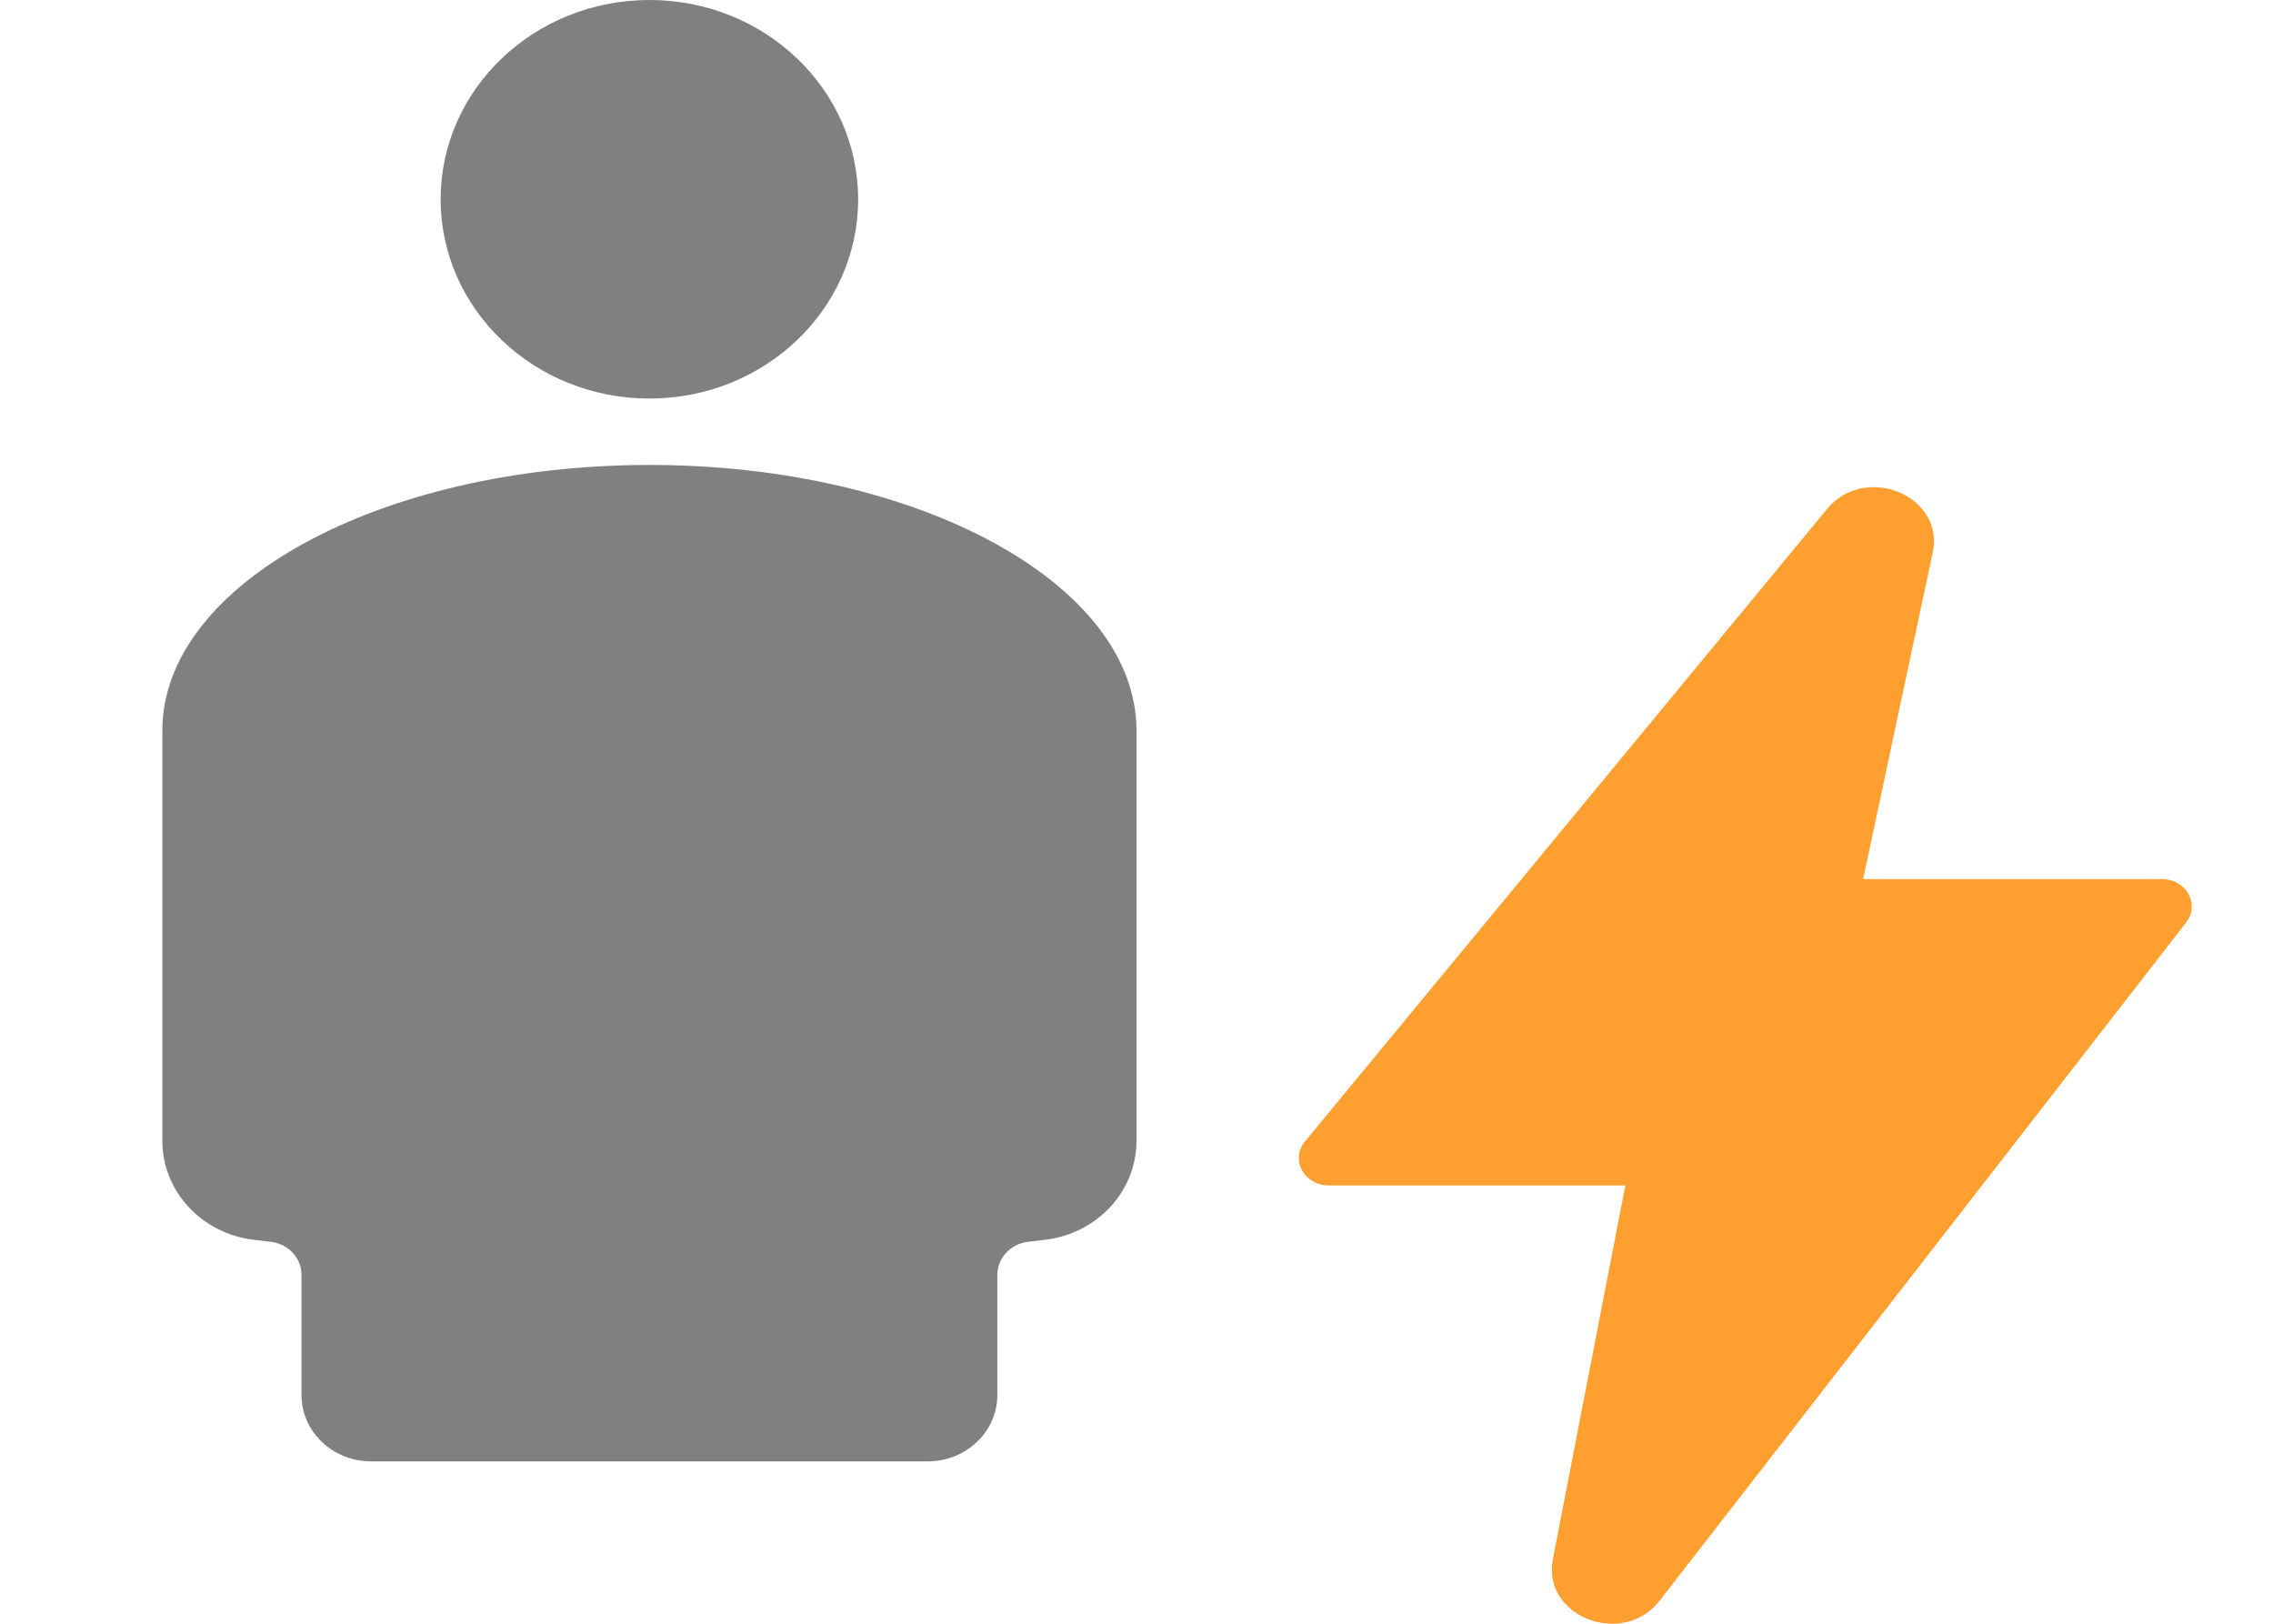 <svg width="28" height="20" viewBox="0 0 28 20" fill="none" xmlns="http://www.w3.org/2000/svg">
<path d="M8 4.909C9.42 4.909 10.571 3.81 10.571 2.455C10.571 1.099 9.42 0 8 0C6.58 0 5.428 1.099 5.428 2.455C5.428 3.81 6.58 4.909 8 4.909Z" fill="#808080"/>
<path d="M14 9L14 9.02V14.053C14 14.672 13.517 15.194 12.874 15.271L12.661 15.296C12.447 15.322 12.286 15.496 12.286 15.702V17.182C12.286 17.634 11.902 18 11.428 18H4.571C4.098 18 3.714 17.634 3.714 17.182V15.702C3.714 15.496 3.553 15.322 3.339 15.296L3.126 15.271C2.483 15.194 2 14.672 2 14.053V9C2 7.193 4.686 5.727 8 5.727C11.314 5.727 14 7.193 14 9Z" fill="#808080"/>
<path fill-rule="evenodd" clip-rule="evenodd" d="M26.931 11.361C27.104 11.138 26.931 10.828 26.633 10.828H22.951L23.808 6.806C23.958 6.106 22.976 5.701 22.507 6.269L16.075 14.06C15.892 14.282 16.064 14.601 16.367 14.601H20.022L19.129 19.205C18.991 19.912 19.992 20.3 20.445 19.715L26.931 11.361Z" fill="#FF9F2F"/>
</svg>
